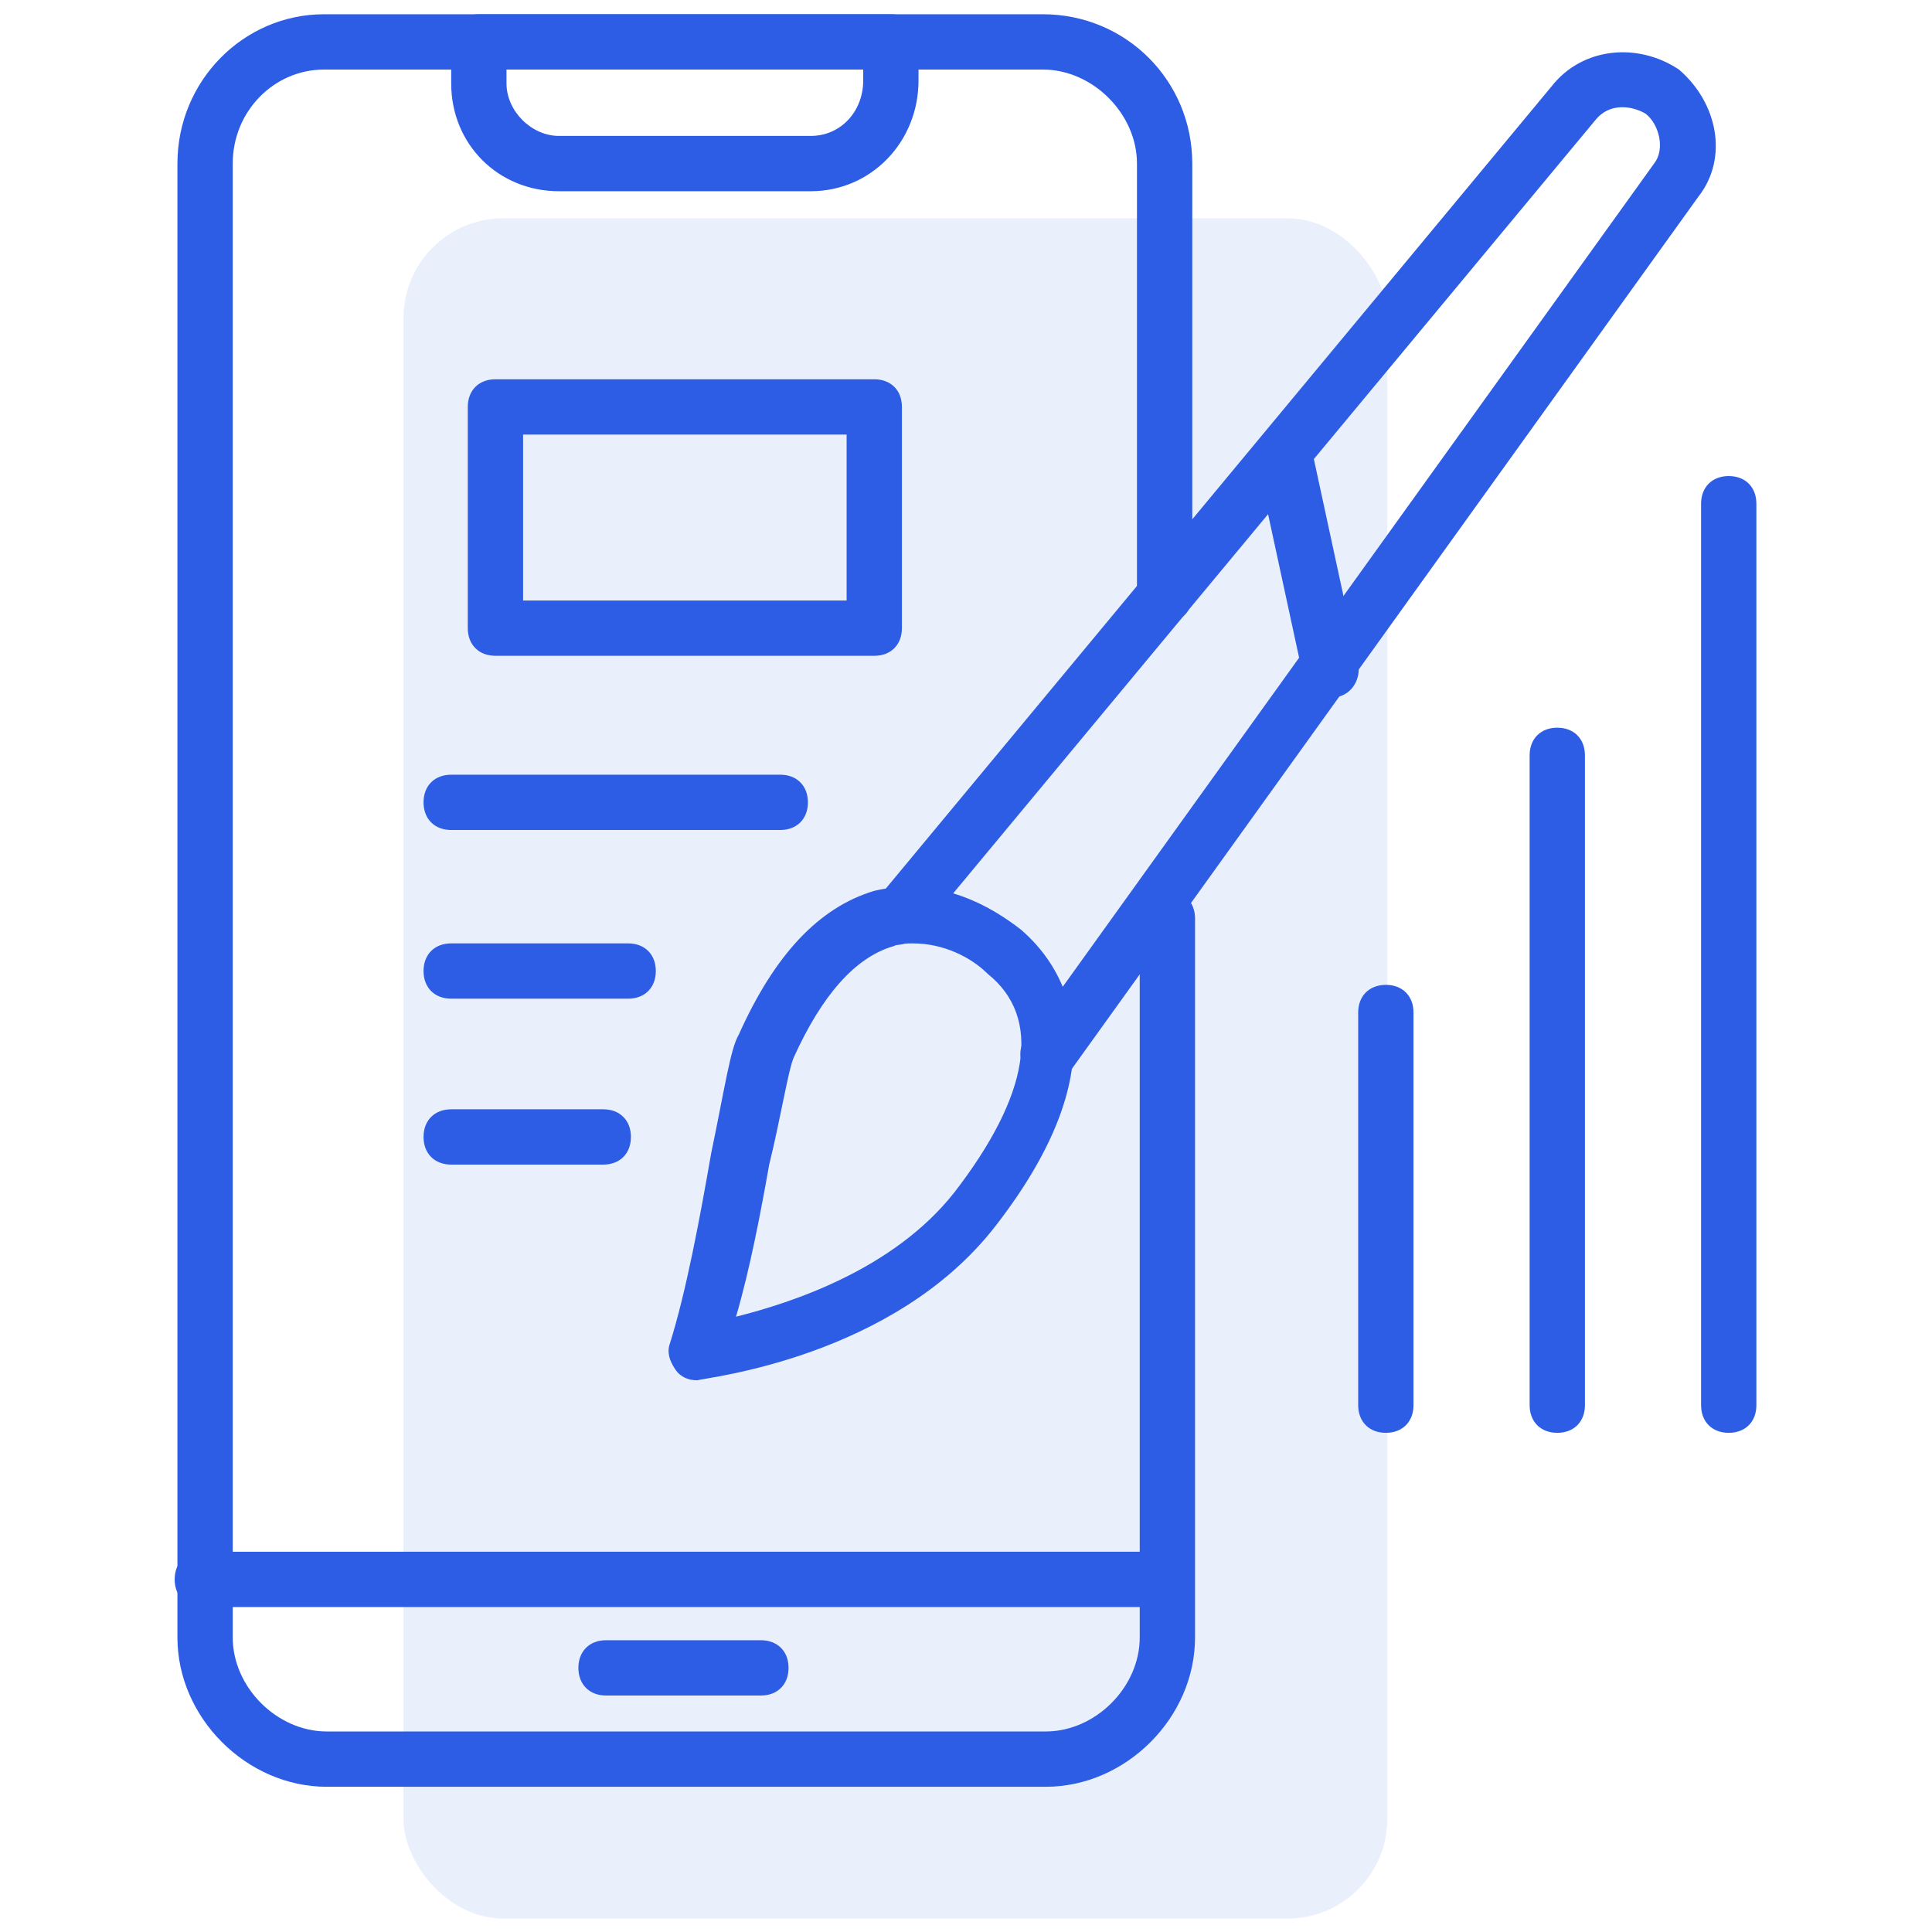 <svg width="542" height="542" viewBox="0 0 542 542" fill="none" xmlns="http://www.w3.org/2000/svg">
<rect opacity="0.1" x="113.194" y="61.242" width="276" height="477" rx="28" fill="#2C5DE4"/>
<path d="M213.461 475.661H170.018C165.364 475.661 162.261 472.558 162.261 467.903C162.261 463.249 165.364 460.146 170.018 460.146H213.461C218.115 460.146 221.218 463.249 221.218 467.903C221.218 472.558 218.115 475.661 213.461 475.661Z" fill="#2C5DE4"/>
<path d="M169.243 326.715H126.576C121.921 326.715 118.818 323.612 118.818 318.958C118.818 314.303 121.921 311.2 126.576 311.2H169.243C173.897 311.2 177 314.303 177 318.958C177 323.612 173.897 326.715 169.243 326.715Z" fill="#2C5DE4"/>
<path d="M176.224 280.17H126.576C121.921 280.17 118.818 277.067 118.818 272.412C118.818 267.758 121.921 264.655 126.576 264.655H176.224C180.879 264.655 183.982 267.758 183.982 272.412C183.982 277.067 180.879 280.17 176.224 280.17Z" fill="#2C5DE4"/>
<path d="M293.363 501.261H91.666C69.169 501.261 49.775 481.867 49.775 459.37V45.891C49.775 22.618 68.394 4 90.891 4H292.588C315.86 4 334.478 22.618 334.478 45.891V166.909C334.478 171.564 331.375 174.667 326.721 174.667C322.066 174.667 318.963 171.564 318.963 166.909V45.891C318.963 31.927 306.551 19.515 292.588 19.515H90.891C76.927 19.515 65.29 31.151 65.29 45.891V459.37C65.29 473.333 77.703 485.745 91.666 485.745H293.363C307.327 485.745 319.739 473.333 319.739 459.37V257.673C319.739 253.018 322.842 249.915 327.497 249.915C332.151 249.915 335.254 253.018 335.254 257.673V459.37C335.254 481.867 315.86 501.261 293.363 501.261Z" fill="#2C5DE4"/>
<path d="M326.721 450.836H56.758C52.103 450.836 49 447.733 49 443.079C49 438.424 52.103 435.321 56.758 435.321H326.721C331.376 435.321 334.479 438.424 334.479 443.079C334.479 447.733 331.376 450.836 326.721 450.836Z" fill="#2C5DE4"/>
<path d="M227.425 53.648H156.831C139.764 53.648 126.576 40.461 126.576 23.394V11.758C126.576 7.103 129.679 4 134.334 4H249.922C254.576 4 257.679 7.103 257.679 11.758V22.618C257.679 39.685 244.491 53.648 227.425 53.648ZM142.091 19.515V23.394C142.091 31.151 149.073 38.133 156.831 38.133H227.425C235.958 38.133 242.164 31.151 242.164 22.618V19.515H142.091Z" fill="#2C5DE4"/>
<path d="M195.619 387.224C193.291 387.224 190.964 386.448 189.412 384.121C187.861 381.794 187.085 379.467 187.861 377.139C192.516 362.4 196.394 341.455 199.497 323.612C203.376 304.994 204.928 294.133 207.255 290.255C217.34 267.758 229.752 254.57 245.267 249.915C258.455 246.812 272.419 249.915 286.382 260.776C297.243 270.085 316.637 295.685 279.4 343.782C250.697 381.018 197.946 386.448 195.619 387.224ZM256.128 264.655C254.576 264.655 252.249 264.655 250.697 265.43C239.837 268.533 230.528 279.394 222.77 296.461C221.219 299.564 218.891 314.303 215.788 326.715C213.461 339.903 210.358 356.194 206.479 369.382C221.994 365.503 250.697 356.194 267.764 334.473C288.709 307.321 292.588 285.6 277.073 273.188C272.419 268.533 264.661 264.655 256.128 264.655Z" fill="#2C5DE4"/>
<path d="M294.14 303.443C292.588 303.443 291.037 302.667 289.485 301.891C286.382 299.564 284.831 294.909 287.934 291.03L464.031 45.891C467.134 42.012 465.582 35.03 461.703 31.927C457.825 29.6 451.619 28.824 447.74 33.479L257.679 262.327C254.576 265.43 249.922 266.206 246.819 263.103C243.715 260 242.94 255.346 246.043 252.243L435.328 24.17C443.861 13.309 459.376 11.758 471.012 19.515C481.873 28.824 484.976 44.34 476.443 55.2L300.346 300.339C298.794 302.667 296.467 303.443 294.14 303.443Z" fill="#2C5DE4"/>
<path d="M373.267 195.612C369.388 195.612 366.285 193.285 365.509 189.406L353.097 132C352.321 128.121 354.649 123.467 359.303 122.691C363.182 121.915 367.837 124.242 368.612 128.897L381.024 186.303C381.8 190.182 379.473 194.836 374.818 195.612C374.043 195.612 374.043 195.612 373.267 195.612Z" fill="#2C5DE4"/>
<path d="M245.267 183.976H138.988C134.333 183.976 131.23 180.873 131.23 176.218V114.157C131.23 109.503 134.333 106.4 138.988 106.4H245.267C249.921 106.4 253.024 109.503 253.024 114.157V176.218C253.024 180.873 249.921 183.976 245.267 183.976ZM146.746 168.461H237.509V121.915H146.746V168.461Z" fill="#2C5DE4"/>
<path d="M218.891 232.848H126.576C121.921 232.848 118.818 229.745 118.818 225.091C118.818 220.436 121.921 217.333 126.576 217.333H218.891C223.546 217.333 226.649 220.436 226.649 225.091C226.649 229.745 223.546 232.848 218.891 232.848Z" fill="#2C5DE4"/>
<path d="M436.879 401.964C432.224 401.964 429.121 398.861 429.121 394.206V211.903C429.121 207.249 432.224 204.146 436.879 204.146C441.533 204.146 444.636 207.249 444.636 211.903V394.206C444.636 398.861 441.533 401.964 436.879 401.964Z" fill="#2C5DE4"/>
<path d="M484.975 401.964C480.321 401.964 477.218 398.861 477.218 394.206V141.309C477.218 136.655 480.321 133.552 484.975 133.552C489.63 133.552 492.733 136.655 492.733 141.309V394.206C492.733 398.861 489.63 401.964 484.975 401.964Z" fill="#2C5DE4"/>
<path d="M388.782 401.964C384.127 401.964 381.024 398.861 381.024 394.206V284.049C381.024 279.394 384.127 276.291 388.782 276.291C393.437 276.291 396.54 279.394 396.54 284.049V394.206C396.54 398.861 393.437 401.964 388.782 401.964Z" fill="#2C5DE4"/>
</svg>
